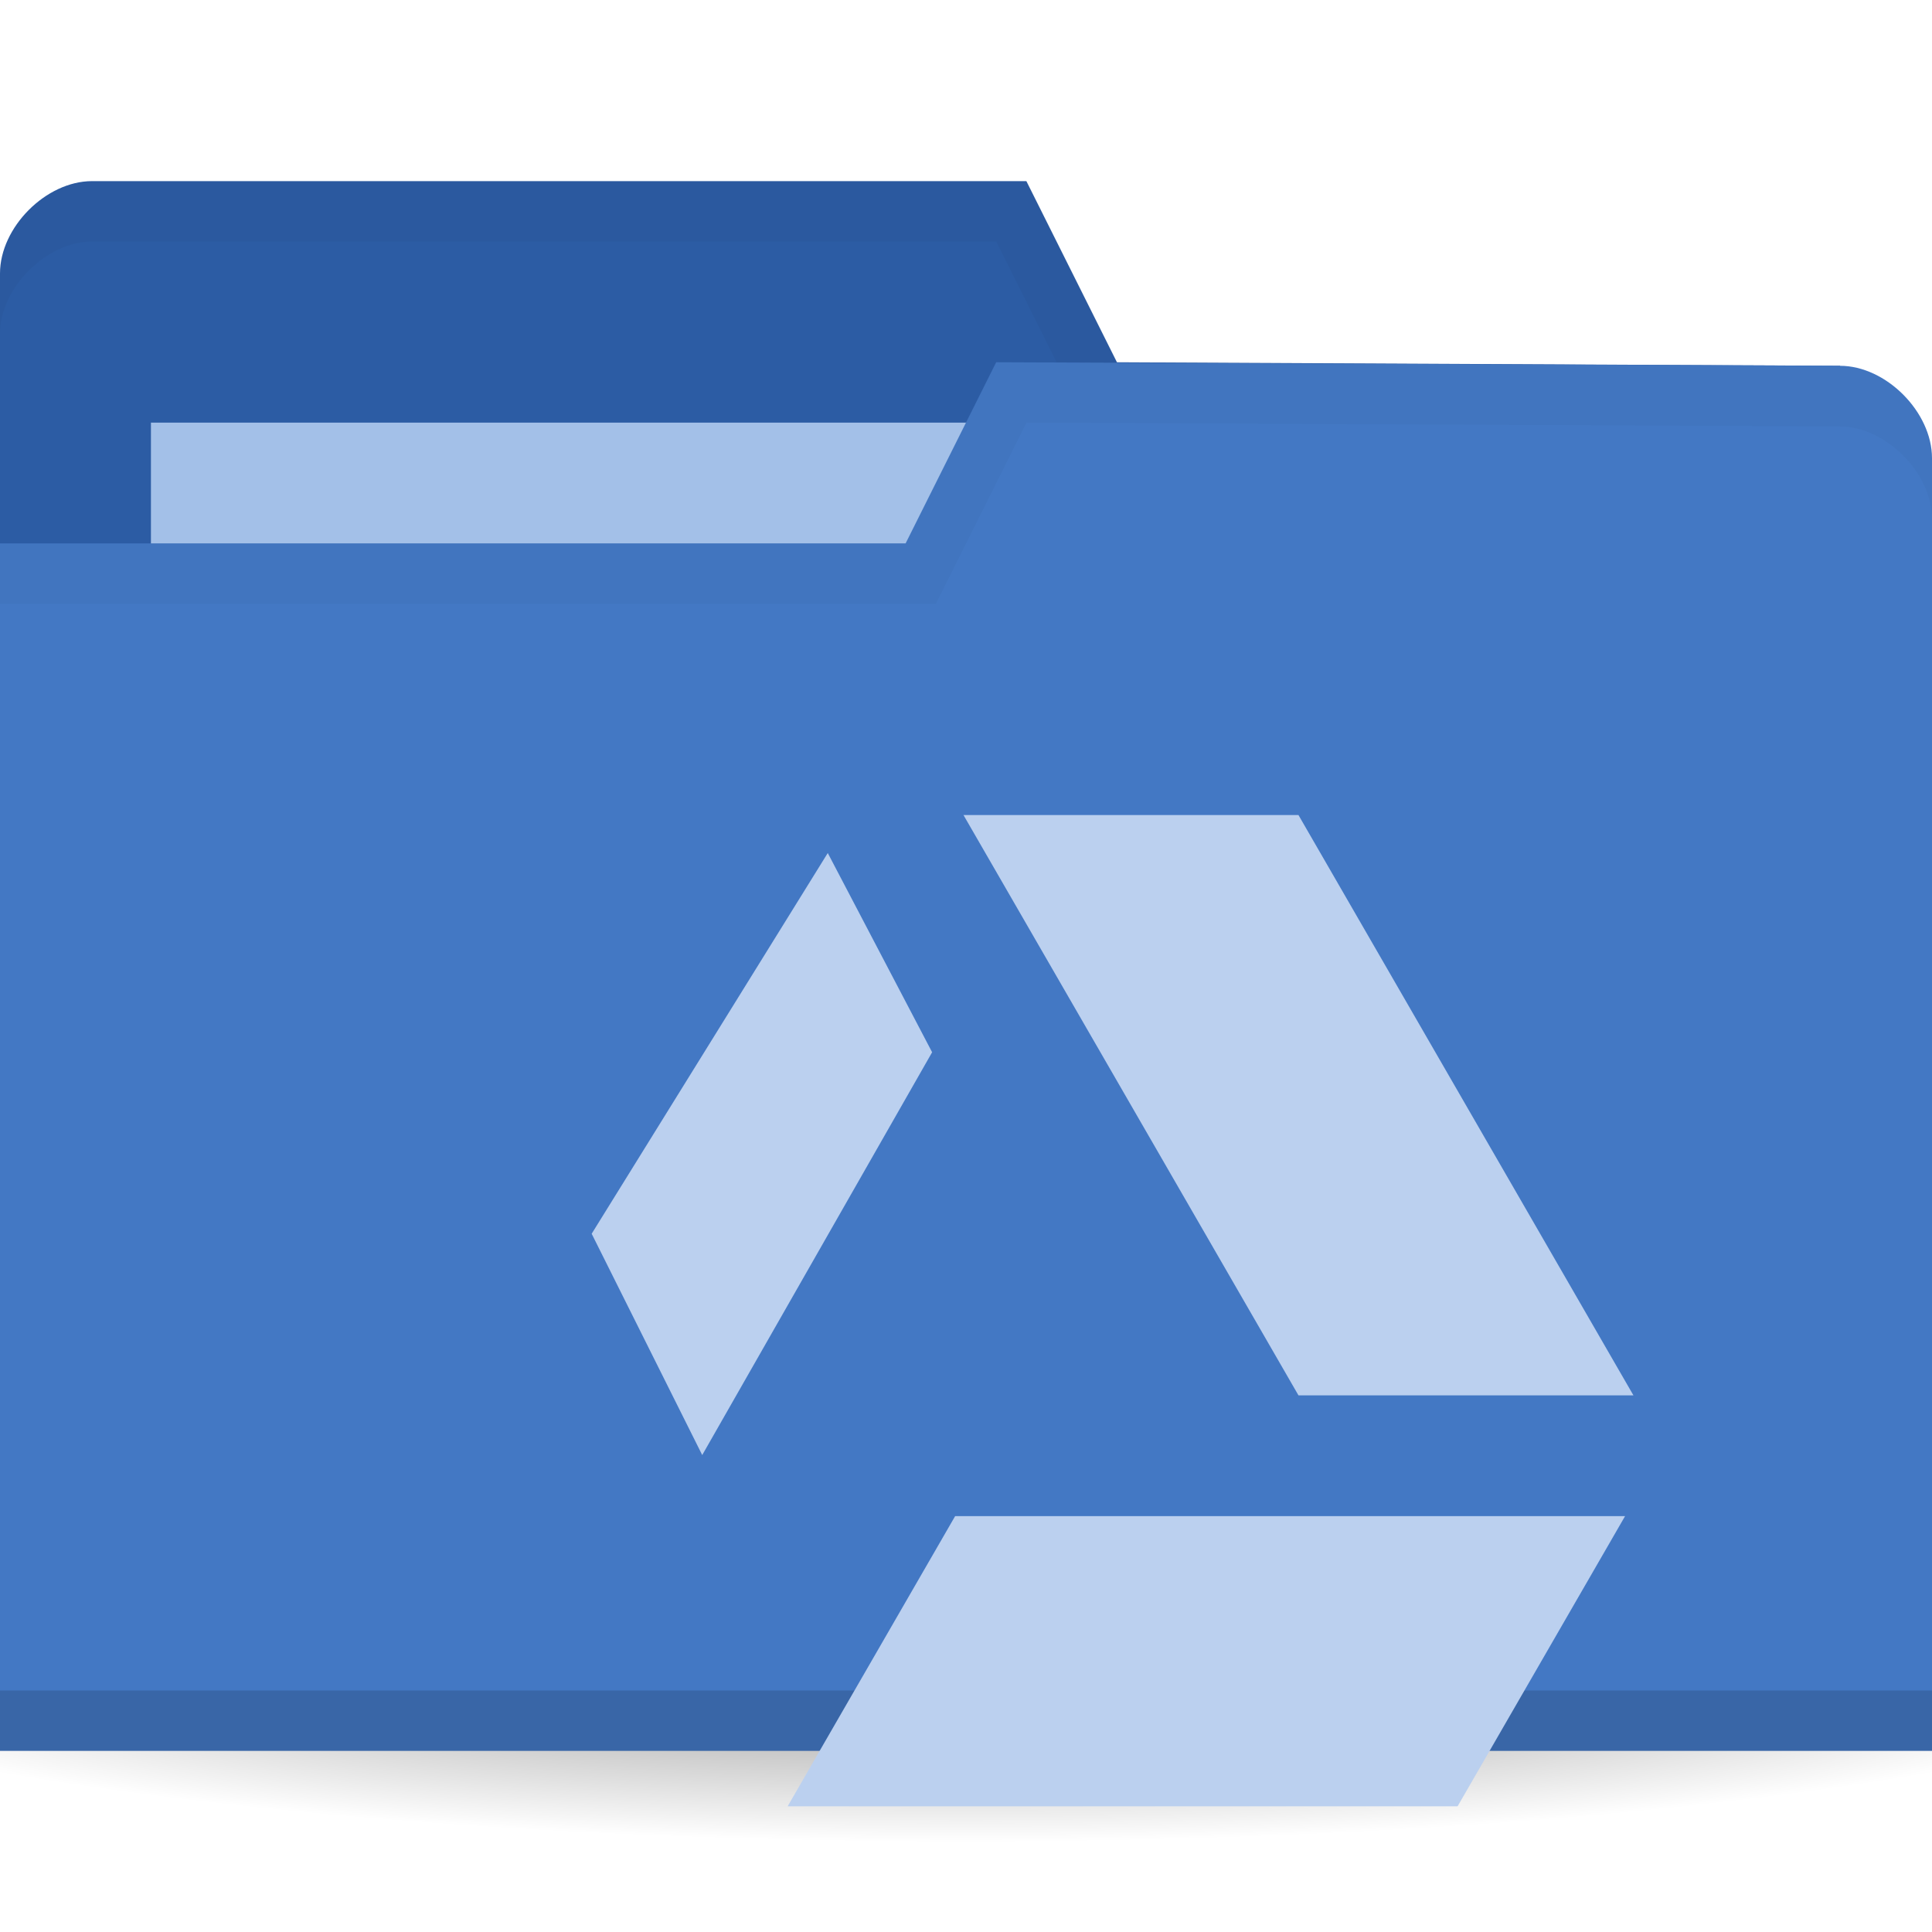 <svg height="256" width="256" xmlns="http://www.w3.org/2000/svg">
 <radialGradient id="a" cx="-25" cy="203.5" gradientTransform="matrix(1 0 0 .786 0 43.607)" gradientUnits="userSpaceOnUse" r="35">
  <stop offset="0"/>
  <stop offset="1" stop-opacity="0"/>
 </radialGradient>
 <g transform="translate(0 -796.362)">
  <path d="m10 203.5a35 27.5 0 0 1 -35 27.5 35 27.5 0 0 1 -35-27.5 35 27.5 0 0 1 35-27.5 35 27.5 0 0 1 35 27.5z" fill="url(#a)" opacity=".55" transform="matrix(5.086 0 0 1.091 255.143 788.362)"/>
  <path d="m0 832.598v171.294h256v-85.647l-12.19-73.412-95.81-.47-12-24h-123.81c-6.095 0-12.19 6.118-12.19 12.235z" fill="#2C5CA4"/>
  <path d="m20 852.362h126.286v47.529h-126.286z" fill="#A3C0E8"/>
  <path d="m12.25 820.362c-6.095 0-12.25 6.132-12.25 12.25v8c0-6.118 6.155-12.25 12.25-12.25h119.75l12 24 99.75.5 12.25 73.375v-8l-12.25-73.375-95.75-.5-12-24z" opacity=".03"/>
  <path d="m256 857.068v171.294h-256v-160h120l12-24 111.81.47c6.095 0 12.19 6.118 12.19 12.236z" fill="#4378C4"/>
  <path d="m0 1020.362v8h256v-8z" opacity=".15"/>
  <path d="m134.095 850.951l-30.476 18.353h18.286z" fill="none"/>
  <path d="m132 844.362l-12 24h-120v8h124l12-24 107.75.5c6.095 0 12.25 6.132 12.25 12.25v-8c0-6.118-6.155-12.25-12.25-12.25z" opacity=".03"/>
  <g fill="#BBD0EF" fill-rule="evenodd" transform="translate(0 0)">
   <path d="m133156 76894l-22193 38447h-88769l22191-38447z" transform="matrix(.001 0 0 .001 82.175 920.363)"/>
   <path d="m133156 76894l-44384-76894h-44387l44387 76894z" transform="matrix(.001 0 0 .001 83.283 904.362)"/>
   <path d="m109.683 909.391l-31.283 50.448 14.648 29.325 30.463-53.373z"/>
  </g>
 </g>
</svg>
